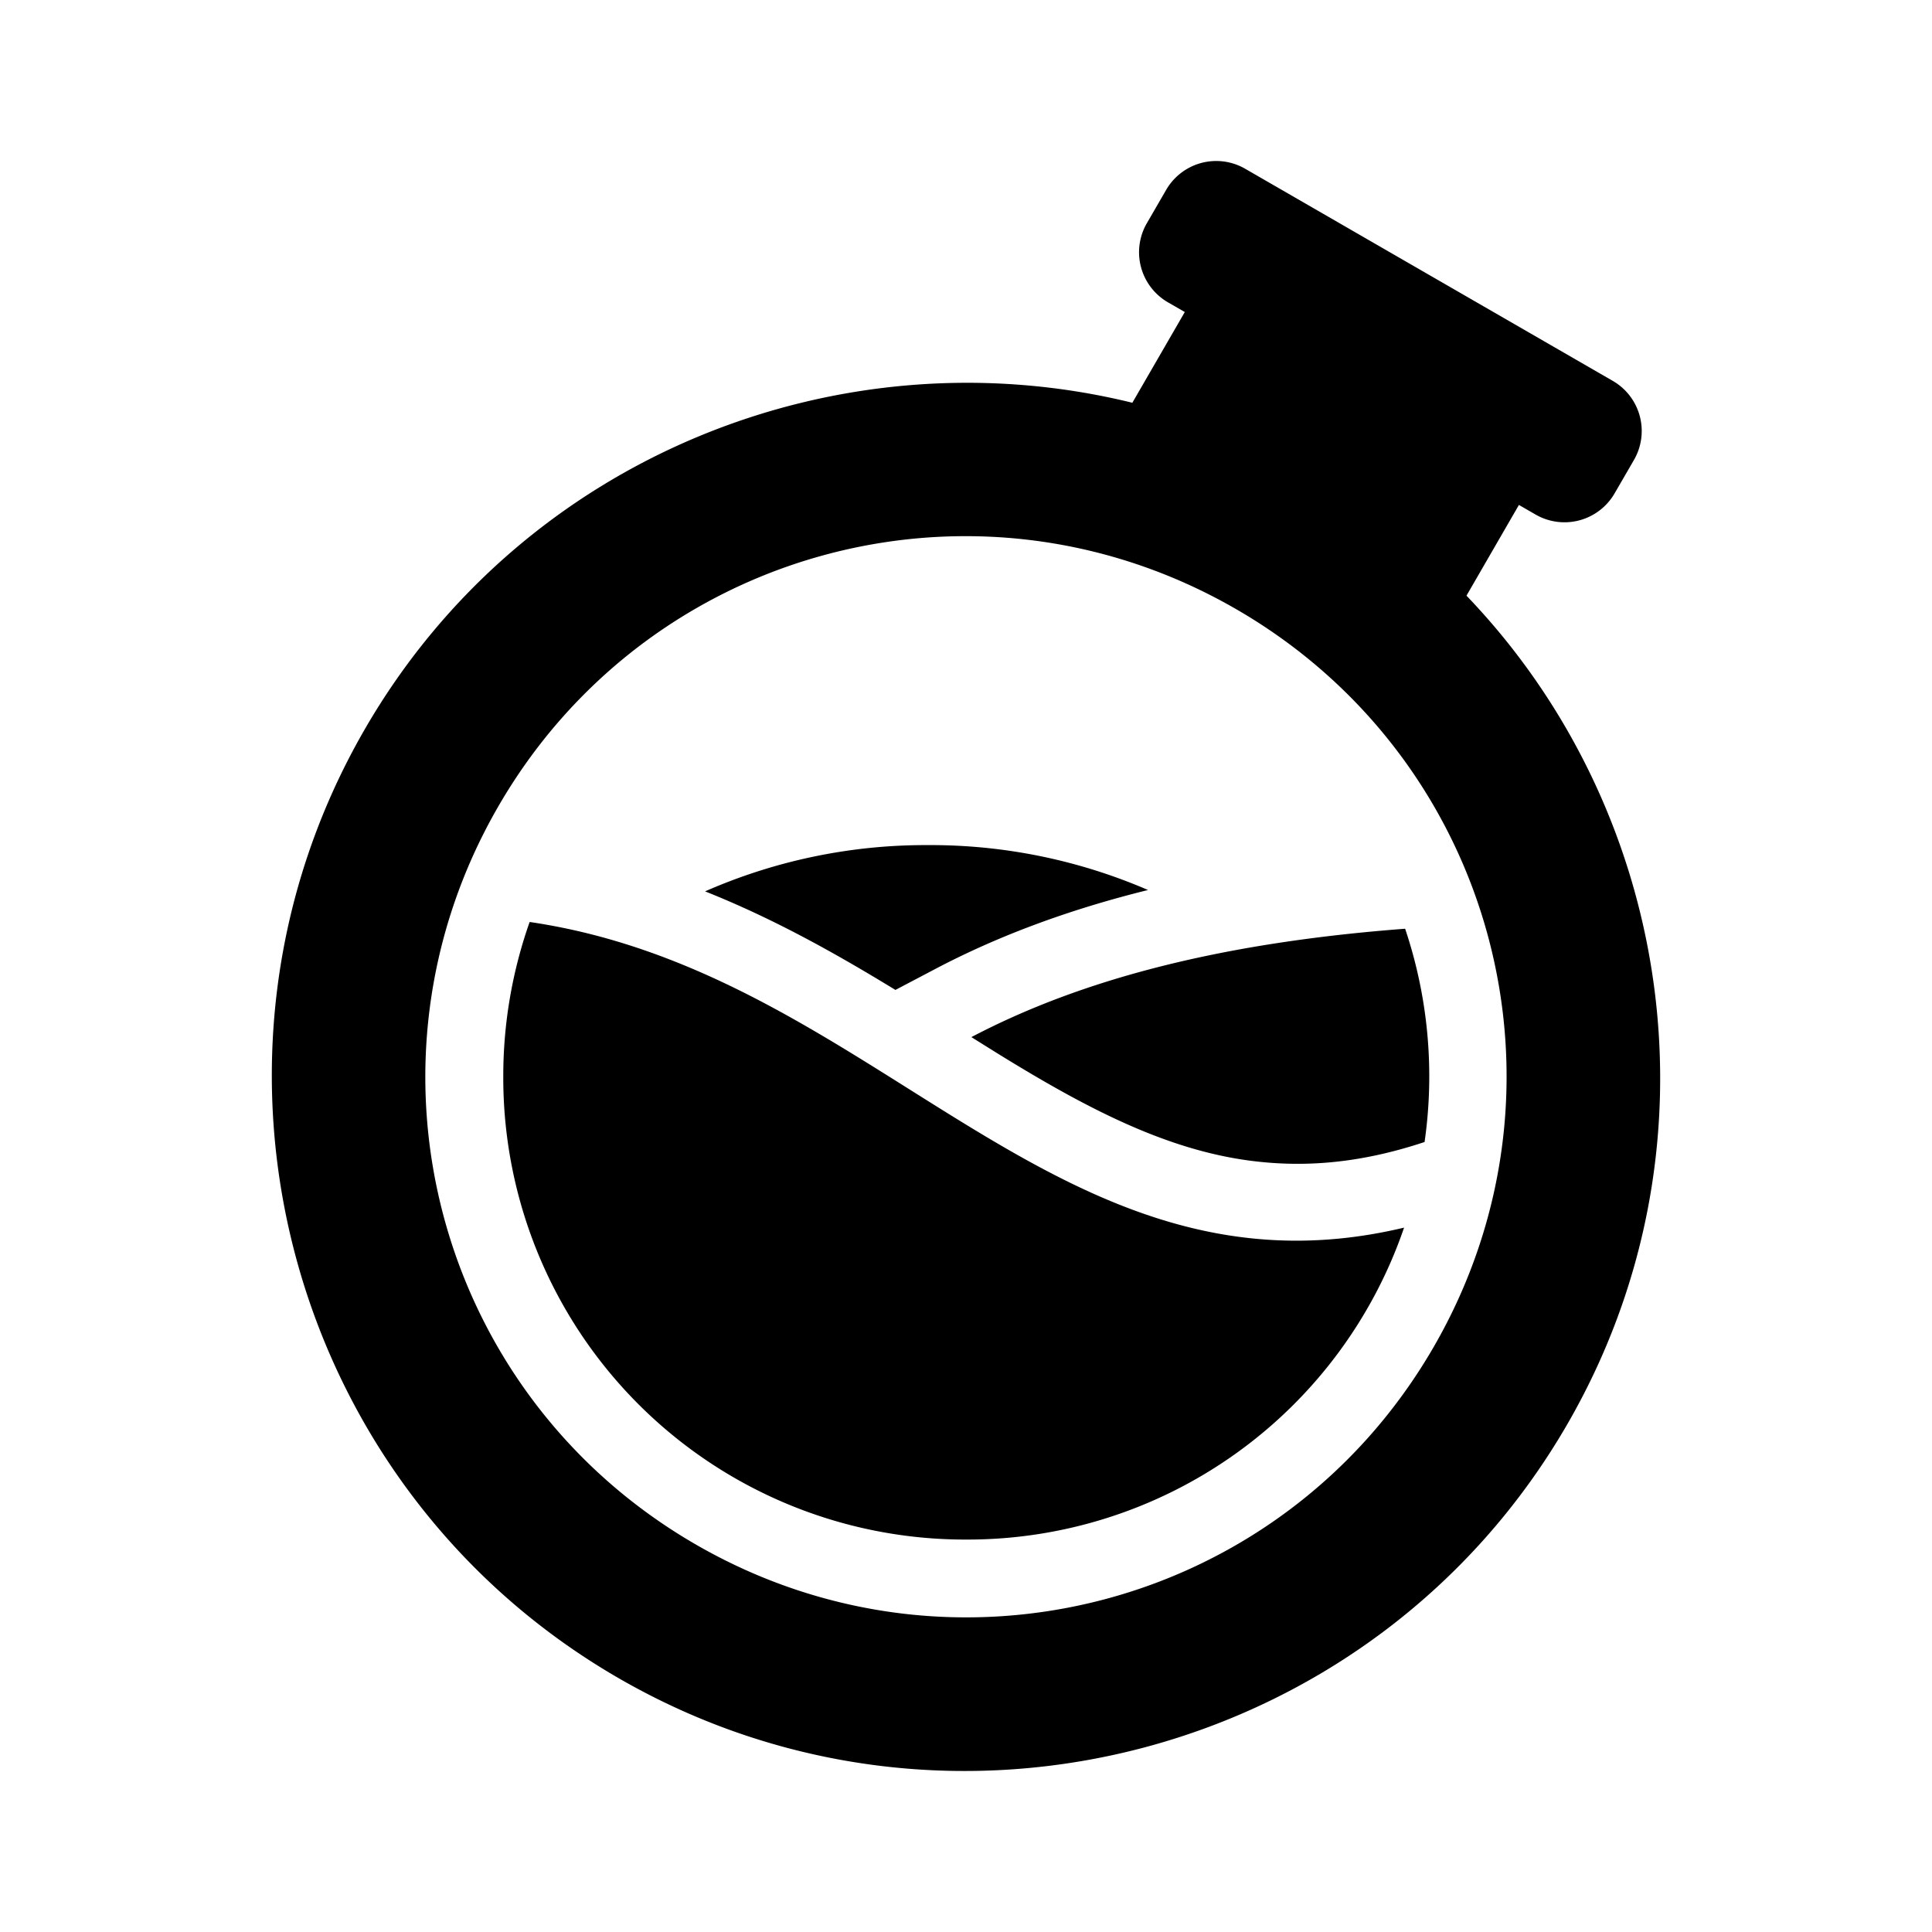 <svg xmlns="http://www.w3.org/2000/svg" viewBox="0 0 192 192"><path d="M120.26 16.032a5.751 5.751 0 0 0-4.373 2.846l-1.917 3.31a5.751 5.751 0 0 0 2.111 7.863l1.663.958-5.212 9.017c-29.057-7.142-60.61 5.303-76.295 32.471-19.013 32.931-7.68 75.27 25.252 94.283 32.93 19.013 75.27 7.664 94.283-25.267 15.689-27.173 10.688-60.724-10.035-82.316l5.212-9.017 1.662.959a5.751 5.751 0 0 0 7.848-2.112l1.918-3.31a5.751 5.751 0 0 0-2.097-7.863l-36.545-21.088a5.751 5.751 0 0 0-3.475-.734zM94.828 53.296c9.489-.204 19.155 2.123 28.008 7.234 25.753 14.87 34.519 47.562 19.65 73.315s-47.577 34.52-73.33 19.65c-25.753-14.869-34.519-47.577-19.65-73.33 9.757-16.9 27.207-26.48 45.322-26.87zm-2.636 30.689a54.446 54.446 0 0 0-22.122 4.598c6.902 2.745 13.127 6.26 18.917 9.795l3.984-2.096c6.273-3.298 13.273-5.893 21.118-7.834a54.446 54.446 0 0 0-21.897-4.463m-39.556 7.639a46.011 46.011 0 0 0-2.621 15.367A45.891 45.891 0 0 0 96.025 153a45.858 45.858 0 0 0 43.511-31c-34.561 8.243-52.375-25.306-86.898-30.374zm87.004.673c-18.052 1.365-32.024 4.949-43.105 10.77 1.166.728 2.363 1.481 3.49 2.171 8.366 5.115 15.993 9.006 24.099 10.095 5.222.698 10.83.359 17.449-1.842a46.011 46.011 0 0 0-1.932-21.193z"/></svg>